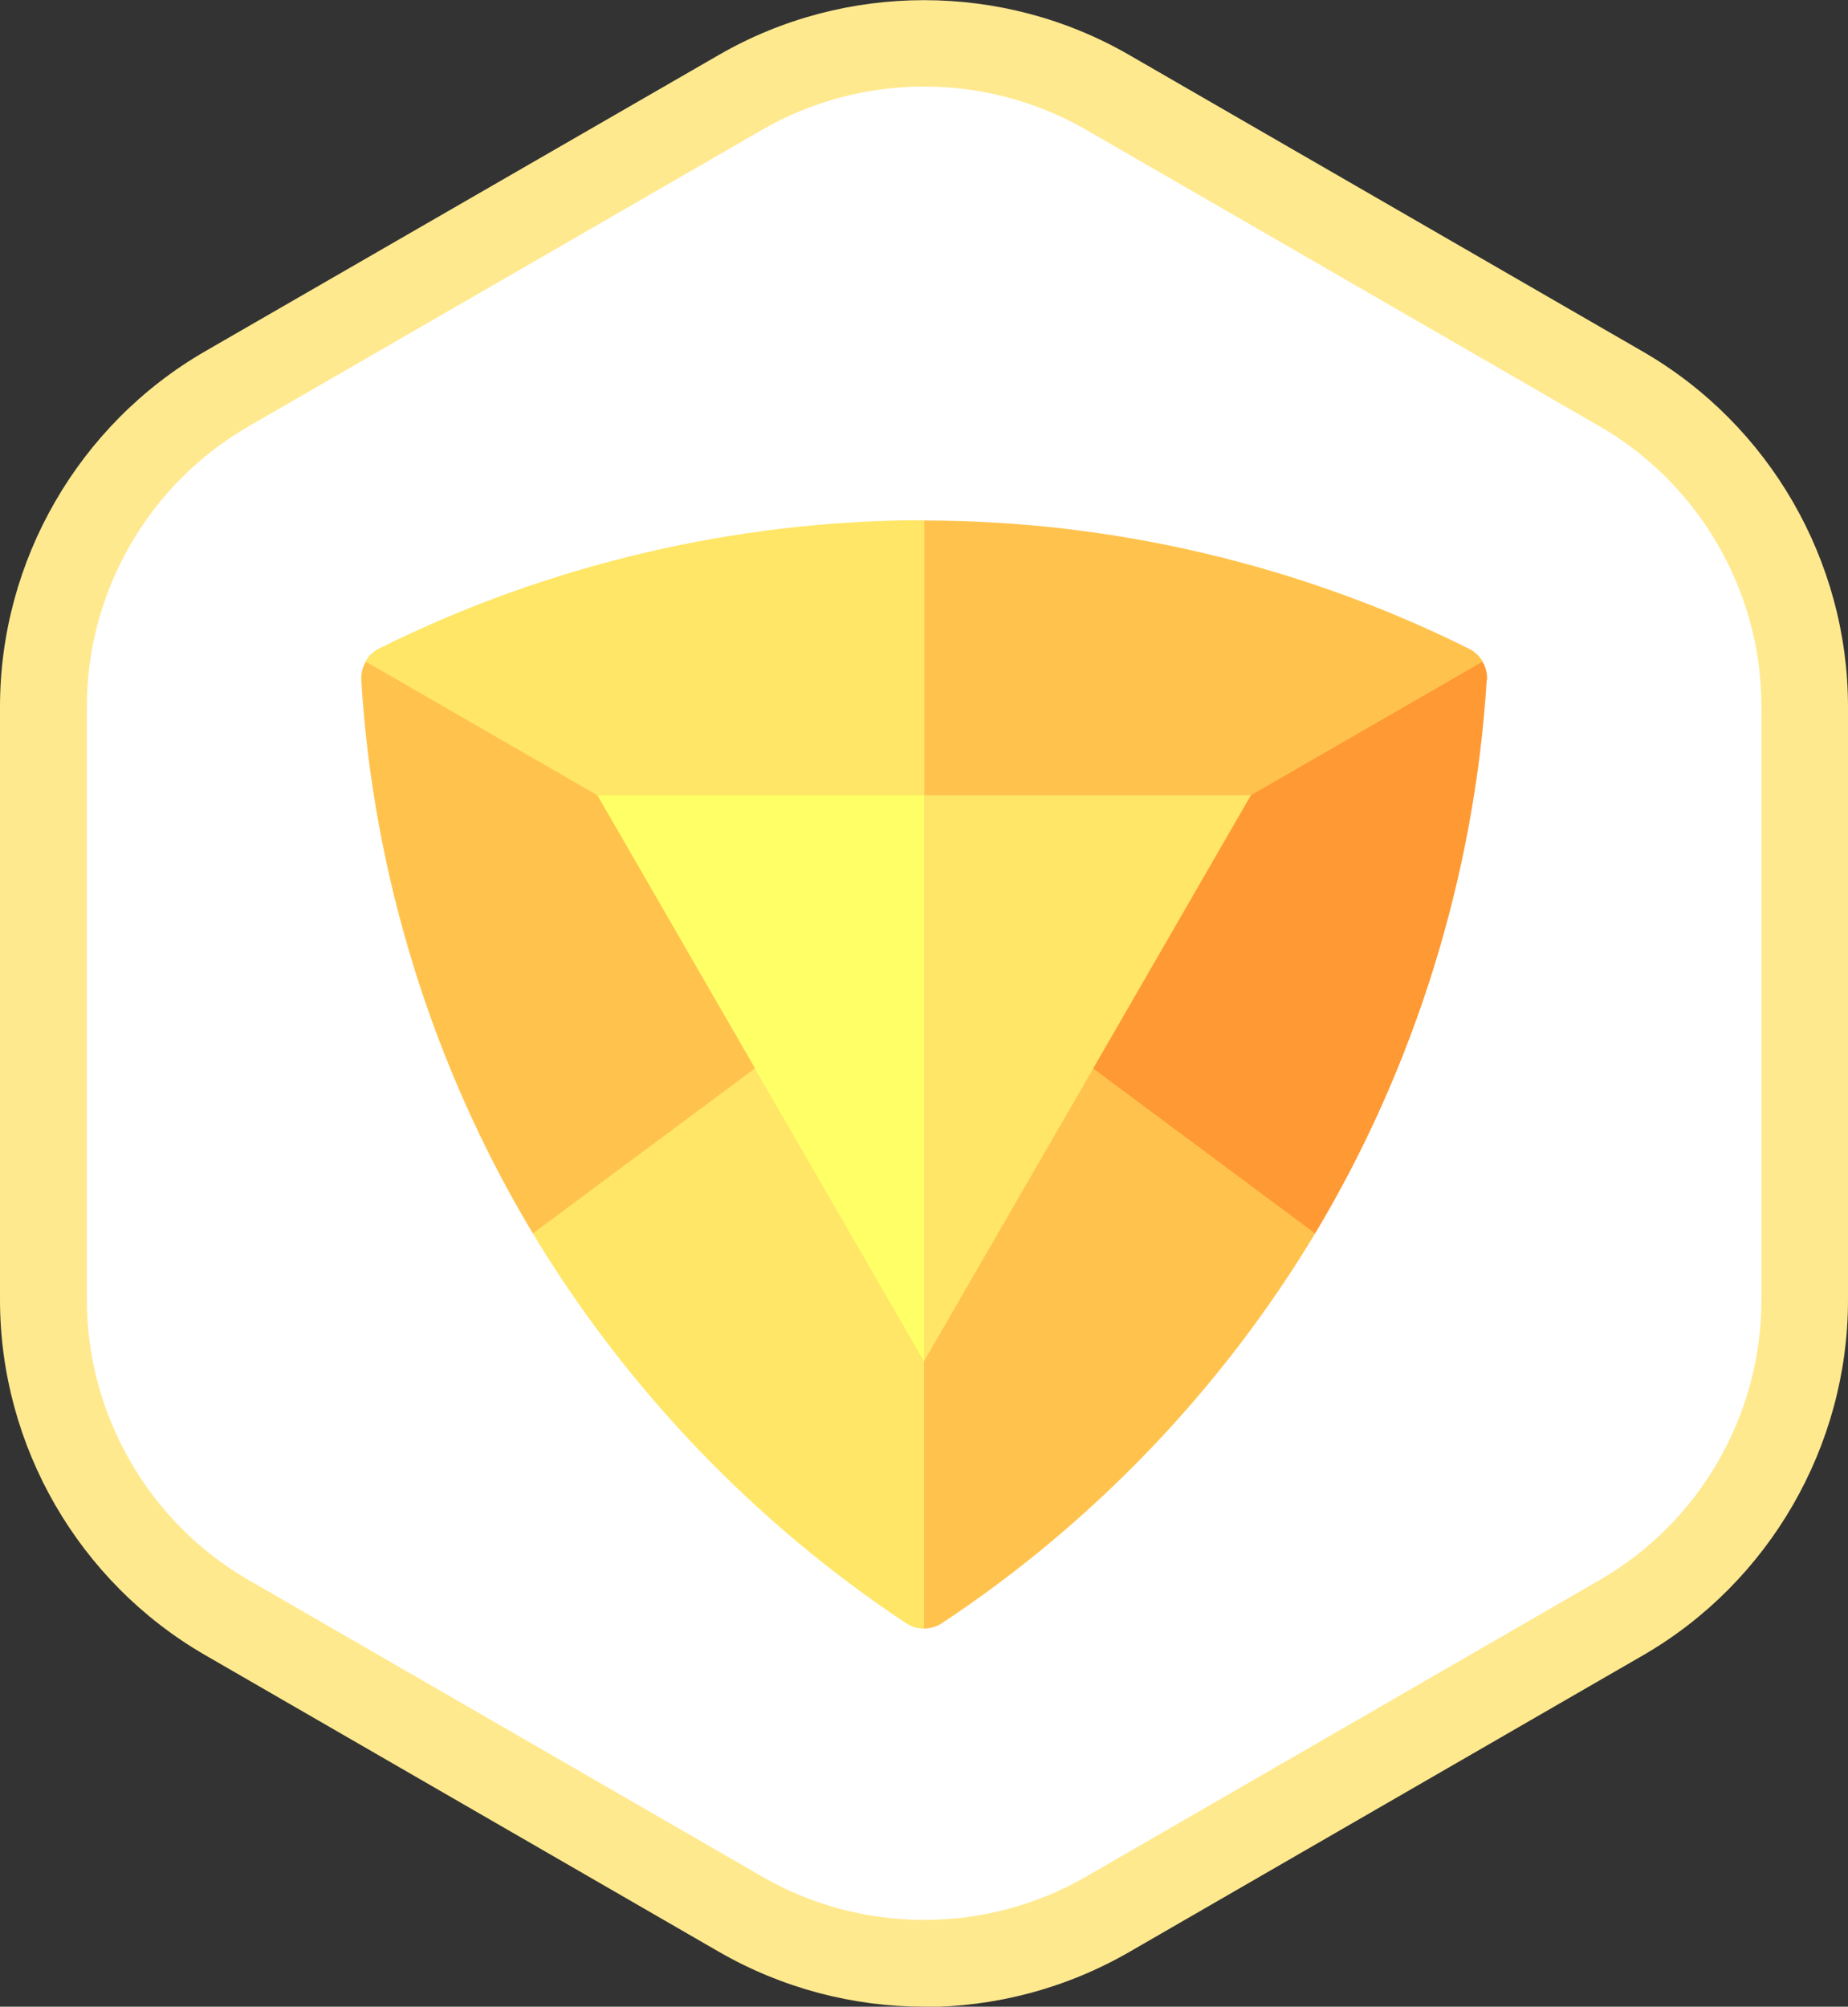 <?xml version="1.0" encoding="UTF-8"?><svg id="_圖層_2" xmlns="http://www.w3.org/2000/svg" viewBox="0 0 61.28 66.54"><rect x="0" y="0" width="61.28" height="66.54" fill="#333333" stroke="none"/><defs><style>.cls-1{fill:#ffe98f;}.cls-2{fill:#fff;}.cls-3{fill:#f93;}.cls-4{fill:#ffc34d;}.cls-5{fill:#ffe666;}.cls-6{fill:#ff6;}</style></defs><g id="_x30_8使用者_x5F_VIP等級"><path class="cls-2" d="M53.49,12.74L36.99,3.22c-3.93-2.27-8.77-2.27-12.7,0L7.79,12.74c-3.93,2.27-6.35,6.46-6.35,11v19.05c0,4.54,2.42,8.73,6.35,11l16.5,9.52c3.93,2.27,8.77,2.27,12.7,0l16.5-9.52c3.93-2.27,6.35-6.46,6.35-11v-19.05c0-4.54-2.42-8.73-6.35-11Z"/><path class="cls-1" d="M30.64,66.54c-2.35,0-4.7-.61-6.8-1.82l-17.04-9.84c-4.19-2.42-6.8-6.93-6.8-11.78v-19.67c0-4.84,2.61-9.36,6.8-11.78L23.84,1.82c4.19-2.42,9.41-2.42,13.6,0l17.04,9.84c4.19,2.42,6.8,6.93,6.8,11.78v19.67c0,4.84-2.61,9.36-6.8,11.78l-17.04,9.84c-2.1,1.21-4.45,1.82-6.8,1.82ZM30.64,2.87c-1.86,0-3.71.48-5.36,1.43L8.24,14.14c-3.31,1.91-5.36,5.47-5.36,9.29v19.67c0,3.82,2.06,7.38,5.36,9.29l17.04,9.84c3.31,1.91,7.42,1.91,10.73,0l17.04-9.84c3.31-1.91,5.36-5.47,5.36-9.29v-19.67c0-3.82-2.06-7.38-5.36-9.29l-17.04-9.84c-1.65-.95-3.51-1.43-5.36-1.43Z"/><path class="cls-6" d="M30.64,26.37l3.65,6.51-3.65,12.26-5.5-3.05-.1-6.66-5.6-4.01.36-5.05,6.26-2.84,4.58,2.84Z"/><path class="cls-5" d="M41.48,26.37v5.05l-5.23,4.01.27,5.47-5.88,4.24v-18.77l5.61-3.43,5.23,3.43Z"/><path class="cls-5" d="M30.64,17.25l3.65,4.29-3.65,4.83h-10.84l-3.61.22-4.07-4.66c.1-.18.26-.33.46-.43,5.58-2.78,11.83-4.25,18.06-4.25h0Z"/><path class="cls-5" d="M30.64,45.14l2.77,3.44-2.77,5.42c-.21,0-.42-.06-.6-.18-5.02-3.33-9.28-7.79-12.37-12.92l2.13-6.38,5.23.91,5.61,9.71Z"/><path class="cls-4" d="M43.61,40.9c-3.09,5.14-7.35,9.6-12.37,12.92-.18.12-.39.18-.6.18v-8.86l5.61-9.71,5.23-.37,2.13,5.84Z"/><path class="cls-4" d="M25.03,35.43l-7.36,5.47c-3.33-5.54-5.3-11.9-5.69-18.35-.01-.22.04-.43.15-.61l7.68,4.43,5.23,9.06Z"/><path class="cls-4" d="M49.16,21.93l-3.57,5.02-4.1-.58h-10.84v-9.11c6.23,0,12.48,1.47,18.06,4.25.2.1.35.25.46.43Z"/><path class="cls-3" d="M49.3,22.55c-.4,6.45-2.37,12.81-5.69,18.35l-7.36-5.47,5.23-9.06,7.68-4.43c.11.18.16.39.15.61h0Z"/></g></svg>